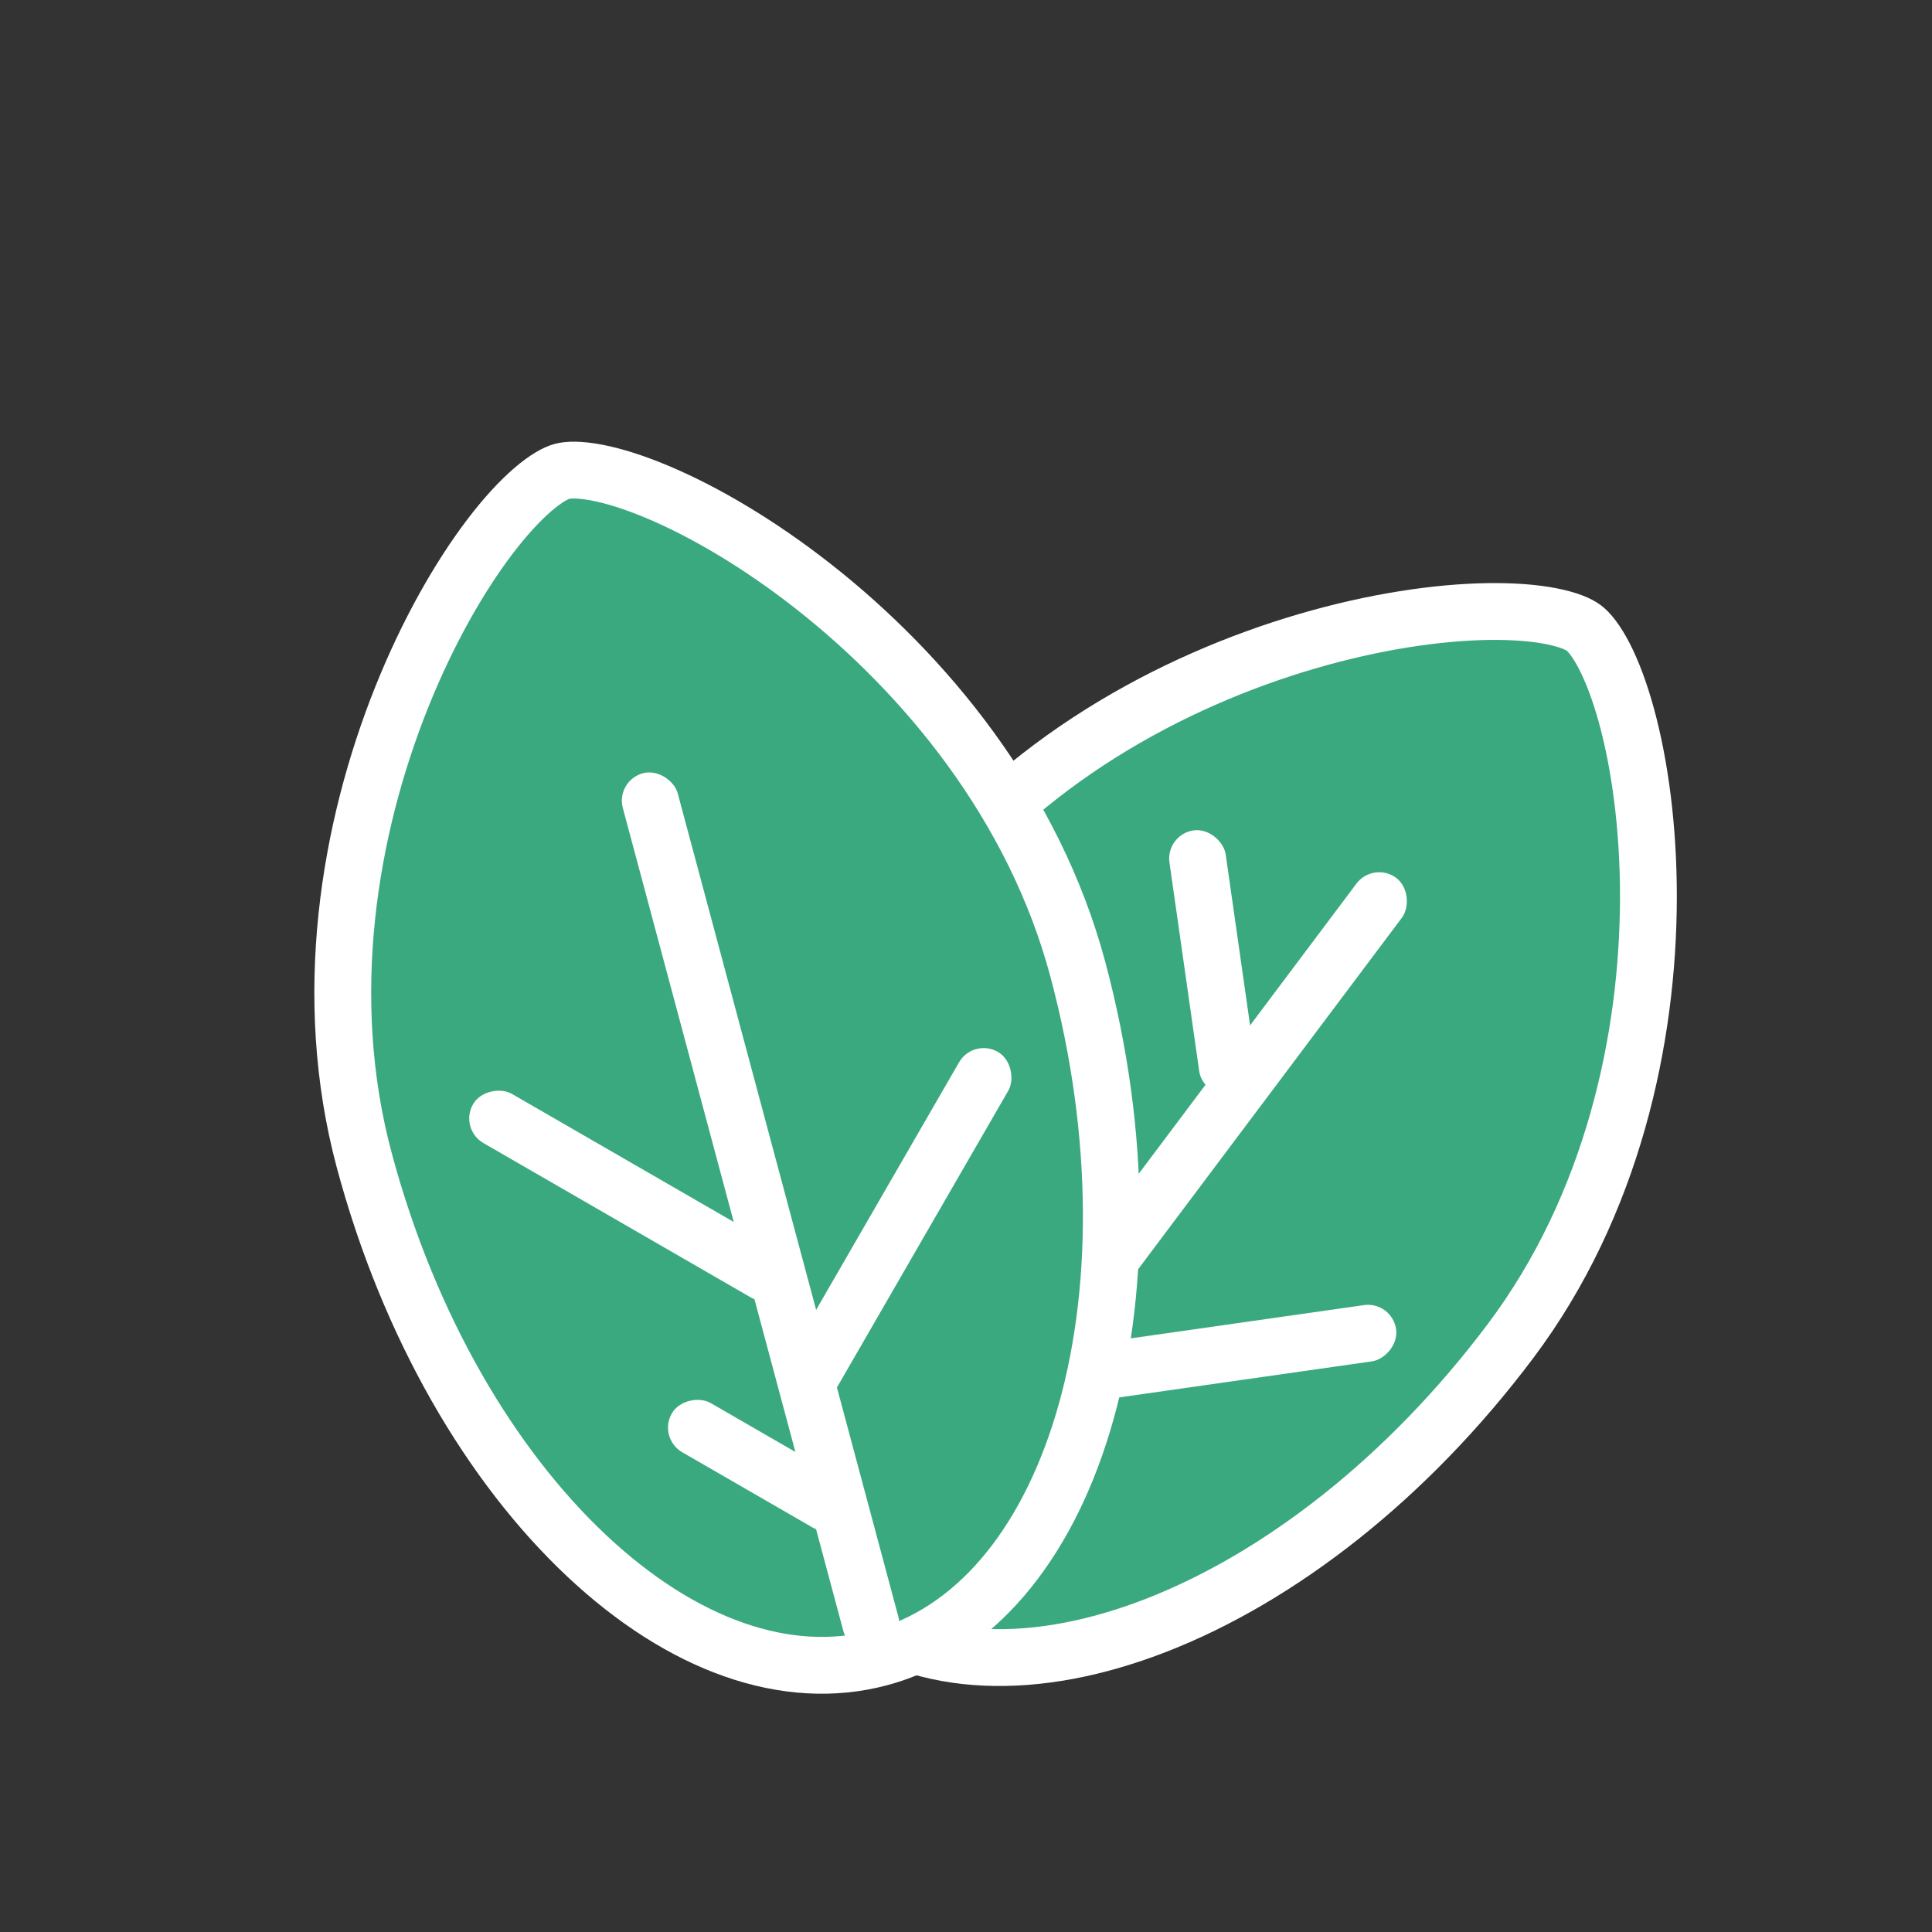 <svg width="68" height="68" viewBox="0 0 68 68" fill="none" xmlns="http://www.w3.org/2000/svg">
<rect x="0" y="0" width="68" height="68" fill="#333333" stroke="none"/>
<path d="M53.17 47.194C49.515 52.064 45.011 55.517 40.728 57.192C36.427 58.874 32.511 58.716 29.798 56.68C27.085 54.644 25.839 50.928 26.252 46.33C26.662 41.749 28.719 36.459 32.374 31.589C35.957 26.814 41.238 23.965 46.002 22.571C48.38 21.875 50.596 21.552 52.364 21.524C53.248 21.511 54 21.571 54.593 21.687C55.204 21.806 55.568 21.969 55.745 22.102C55.922 22.235 56.181 22.539 56.466 23.092C56.743 23.629 57.011 24.334 57.245 25.187C57.713 26.892 58.022 29.111 58.019 31.588C58.012 36.552 56.753 42.419 53.17 47.194Z" fill="#3AA980" stroke="white" stroke-width="2"/>
<rect x="48.343" y="30.3" width="2" height="32" rx="1" transform="rotate(36.884 48.343 30.3)" fill="white"/>
<rect x="48.997" y="45.794" width="2" height="14" rx="1" transform="rotate(81.884 48.997 45.794)" fill="white"/>
<rect x="41.02" y="29.368" width="2" height="9.439" rx="1" transform="rotate(-8.116 41.02 29.368)" fill="white"/>
<rect x="31.053" y="45.751" width="2" height="7.309" rx="1" transform="rotate(-8.116 31.053 45.751)" fill="white"/>
<path d="M37.933 34.104C39.509 39.986 39.446 45.661 38.12 50.065C36.788 54.486 34.247 57.469 30.971 58.347C27.694 59.225 24.002 57.912 20.638 54.749C17.288 51.598 14.395 46.715 12.819 40.833C11.274 35.067 12.293 29.153 14.136 24.545C15.057 22.245 16.171 20.301 17.24 18.893C17.775 18.189 18.287 17.635 18.744 17.24C19.215 16.833 19.568 16.647 19.782 16.59C19.996 16.532 20.394 16.517 21.006 16.634C21.599 16.747 22.32 16.972 23.135 17.314C24.765 17.998 26.701 19.125 28.648 20.656C32.55 23.725 36.388 28.338 37.933 34.104Z" fill="#3AA980" stroke="white" stroke-width="2"/>
<rect x="21.663" y="27.474" width="2" height="32" rx="1" transform="rotate(-15 21.663 27.474)" fill="white"/>
<rect x="34.256" y="36.523" width="2" height="14" rx="1" transform="rotate(30 34.256 36.523)" fill="white"/>
<rect x="16.149" y="39.732" width="2" height="12.883" rx="1" transform="rotate(-60 16.149 39.732)" fill="white"/>
<rect x="23.146" y="50.614" width="2" height="7.309" rx="1" transform="rotate(-60 23.146 50.614)" fill="white"/>
</svg>
